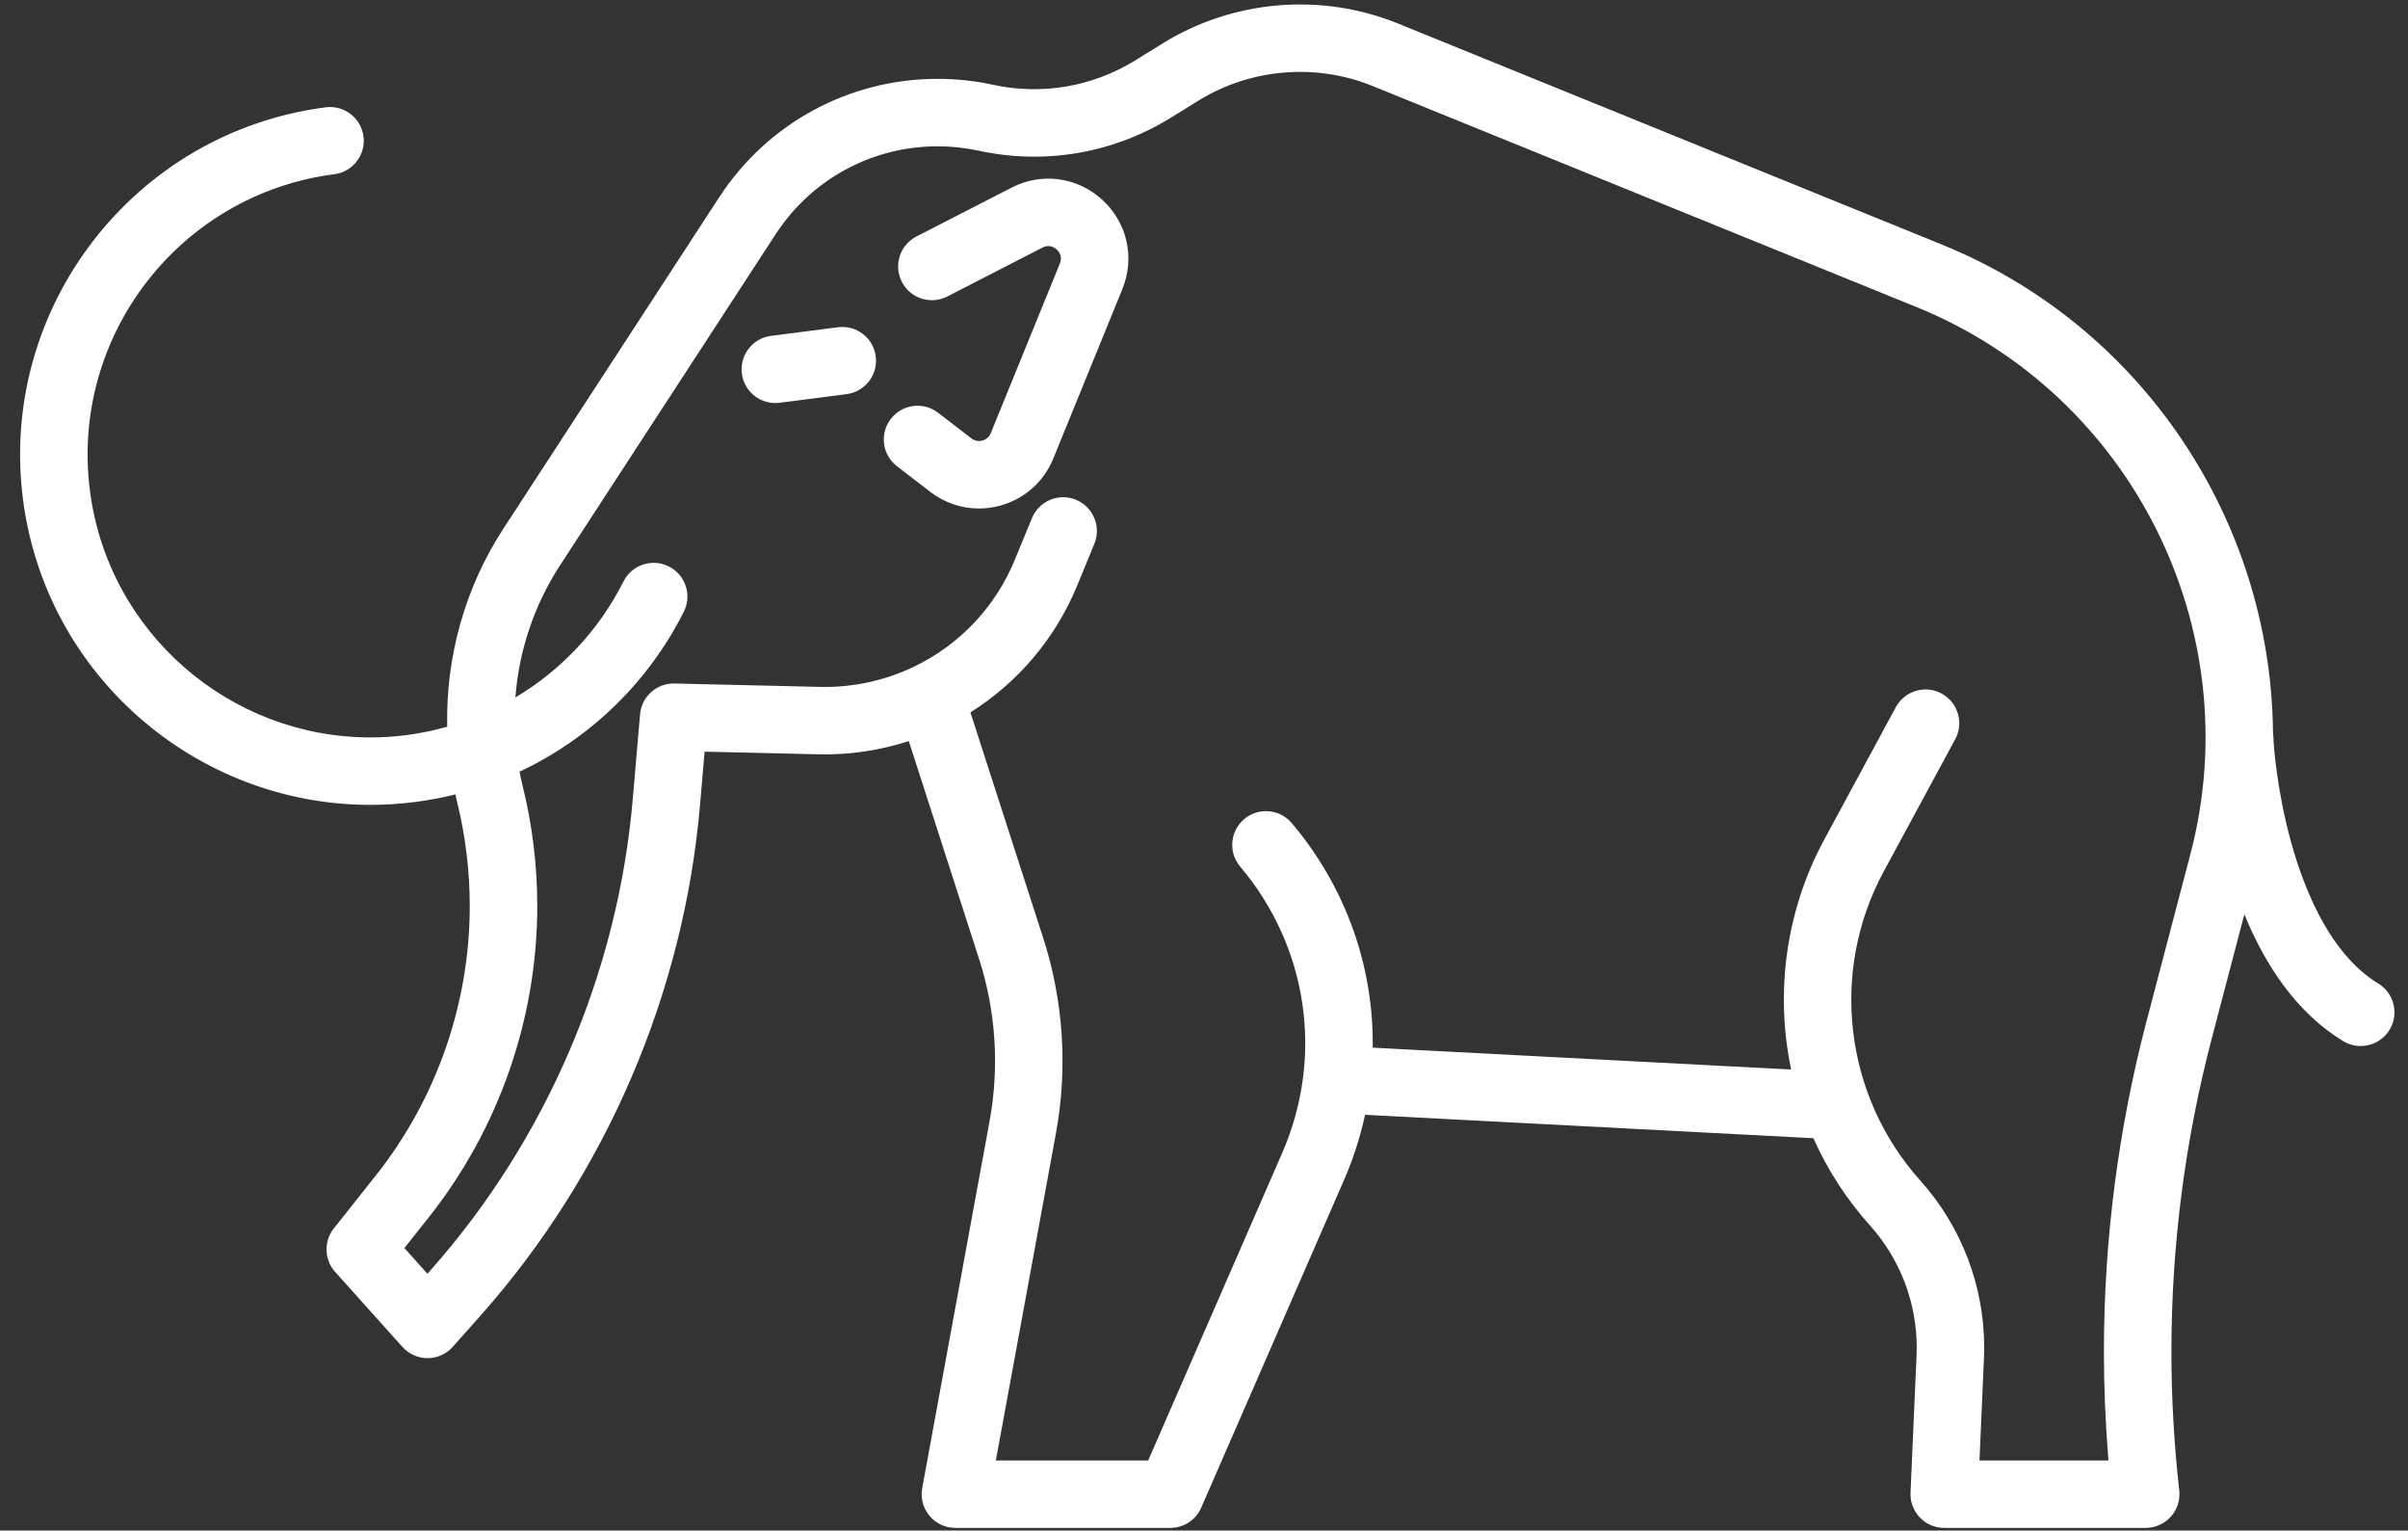 <?xml version="1.0" encoding="UTF-8"?>
<svg width="96px" height="61px" viewBox="0 0 96 61" version="1.1" xmlns="http://www.w3.org/2000/svg" xmlns:xlink="http://www.w3.org/1999/xlink">
    <rect x="0" y="0" width="96" height="61" fill="#333333" stroke="none"/>
    <!-- Generator: Sketch 43.1 (39012) - http://www.bohemiancoding.com/sketch -->
    <title>mammoth</title>
    <desc>Created with Sketch.</desc>
    <defs></defs>
    <g id="Homepage" stroke="none" stroke-width="1" fill="none" fill-rule="evenodd">
        <g id="Pricing-Plans" transform="translate(-501, -1307)" fill-rule="nonzero" fill="#FFFFFF">
            <g id="MIDMAIN" transform="translate(0, 387)">
                <g id="Row-2" transform="translate(45, 886)">
                    <g id="PP-6" transform="translate(342.667, 0)">
                        <g id="mammoth" transform="translate(161.5, 64.5) scale(-1, 1) translate(-161.5, -64.5) translate(114, 34)">
                            <path d="M58.266,16.45 L56.941,17.471 C56.769,17.604 56.592,17.583 56.503,17.559 C56.413,17.535 56.25,17.464 56.168,17.263 L53.414,10.505 C53.299,10.223 53.443,10.033 53.54,9.945 C53.636,9.857 53.839,9.729 54.109,9.869 L57.9,11.816 C58.561,12.155 59.372,11.896 59.712,11.235 C60.052,10.575 59.791,9.765 59.131,9.425 L55.339,7.478 C54.139,6.861 52.719,7.051 51.723,7.962 C50.726,8.873 50.412,10.27 50.921,11.519 L53.676,18.277 C54.056,19.208 54.831,19.892 55.802,20.154 C56.081,20.229 56.363,20.266 56.643,20.266 C57.337,20.266 58.016,20.038 58.584,19.6 L59.909,18.579 C60.498,18.126 60.607,17.282 60.153,16.694 C59.699,16.106 58.854,15.997 58.266,16.45 Z" id="Shape"></path>
                            <path d="M64.929,13.386 L62.26,13.042 C61.523,12.946 60.849,13.467 60.754,14.203 C60.659,14.939 61.179,15.613 61.916,15.708 L64.584,16.052 C64.643,16.06 64.701,16.063 64.758,16.063 C65.425,16.063 66.003,15.569 66.091,14.891 C66.186,14.155 65.666,13.481 64.929,13.386 Z" id="Shape"></path>
                            <path d="M82.682,4.277 C81.945,4.181 81.271,4.702 81.176,5.438 C81.081,6.174 81.601,6.848 82.338,6.943 C88.506,7.738 92.877,13.399 92.081,19.562 C91.348,25.238 86.485,29.39 80.902,29.39 C80.423,29.39 79.937,29.359 79.45,29.296 C78.9,29.225 78.363,29.11 77.838,28.963 C77.899,26.187 77.132,23.42 75.597,21.067 L66.995,7.862 C65.068,4.906 61.812,3.142 58.284,3.142 C57.543,3.142 56.803,3.221 56.084,3.378 C54.127,3.802 52.111,3.457 50.409,2.407 L49.3,1.721 C46.489,-0.012 42.984,-0.304 39.926,0.94 L18.246,9.749 C10.203,13.016 5.142,20.806 5.05,29.146 C5.048,29.167 5.045,29.188 5.044,29.209 C4.962,31.329 4.049,37.255 0.853,39.197 C0.218,39.582 0.017,40.409 0.403,41.043 C0.656,41.46 1.099,41.689 1.554,41.689 C1.792,41.689 2.033,41.626 2.251,41.494 C4.139,40.346 5.378,38.424 6.191,36.441 L7.486,41.37 C8.556,45.446 9.099,49.65 9.099,53.865 C9.099,55.7 8.994,57.561 8.787,59.399 C8.744,59.779 8.865,60.16 9.121,60.445 C9.376,60.731 9.741,60.894 10.124,60.894 L18.156,60.894 C18.523,60.894 18.875,60.744 19.128,60.479 C19.382,60.214 19.517,59.857 19.5,59.491 L19.26,54.023 C19.255,53.919 19.253,53.814 19.253,53.708 C19.253,51.909 19.916,50.179 21.119,48.838 C22.062,47.786 22.815,46.611 23.373,45.363 L41.246,44.43 C41.436,45.31 41.714,46.181 42.085,47.03 L47.777,60.086 C47.99,60.577 48.475,60.894 49.01,60.894 L57.578,60.894 C57.978,60.894 58.356,60.717 58.612,60.41 C58.867,60.104 58.973,59.7 58.901,59.307 L56.213,44.668 C55.82,42.524 55.965,40.294 56.634,38.219 L59.436,29.536 C60.59,29.908 61.803,30.092 63.02,30.063 L67.576,29.957 L67.76,32.091 C68.404,39.571 71.503,46.786 76.487,52.407 L77.615,53.676 C77.87,53.963 78.234,54.127 78.618,54.128 L78.621,54.128 C79.004,54.128 79.368,53.966 79.623,53.681 L82.306,50.691 C82.743,50.204 82.765,49.472 82.358,48.959 L80.668,46.828 C78.263,43.791 76.939,39.985 76.939,36.111 C76.939,34.716 77.108,33.323 77.442,31.971 C77.467,31.868 77.487,31.764 77.51,31.661 C78.032,31.791 78.565,31.892 79.106,31.962 C79.71,32.04 80.31,32.078 80.904,32.078 C87.818,32.078 93.842,26.935 94.75,19.906 C95.736,12.273 90.322,5.262 82.682,4.277 Z M78.558,48.497 L79.545,49.741 L78.626,50.765 L78.501,50.623 C73.898,45.433 71.036,38.77 70.442,31.861 L70.15,28.47 C70.089,27.763 69.486,27.222 68.778,27.241 L62.959,27.376 C61.66,27.406 60.355,27.12 59.186,26.549 C57.388,25.675 55.978,24.174 55.216,22.325 L54.526,20.65 C54.244,19.964 53.458,19.636 52.771,19.918 C52.084,20.201 51.756,20.986 52.038,21.673 L52.727,23.348 C53.591,25.442 55.08,27.198 56.979,28.392 L54.073,37.396 C53.269,39.892 53.094,42.574 53.567,45.153 L55.965,58.206 L49.892,58.206 L44.552,45.957 C42.877,42.116 43.518,37.741 46.224,34.539 C46.703,33.972 46.632,33.124 46.064,32.645 C45.496,32.166 44.647,32.238 44.168,32.805 C41.999,35.372 40.897,38.544 40.941,41.755 L24.259,42.626 C24.9,39.575 24.485,36.321 22.94,33.461 L20.086,28.184 C19.732,27.531 18.916,27.287 18.263,27.64 C17.609,27.993 17.365,28.809 17.718,29.462 L20.572,34.738 C22.726,38.725 22.14,43.67 19.115,47.045 C17.469,48.88 16.563,51.247 16.563,53.709 C16.563,53.859 16.566,54.007 16.573,54.148 L16.751,58.206 L11.608,58.206 C11.729,56.759 11.79,55.304 11.79,53.866 C11.79,49.421 11.217,44.987 10.088,40.688 L8.341,34.038 C5.992,25.094 10.685,15.722 19.259,12.239 L40.94,3.43 C43.207,2.508 45.803,2.725 47.886,4.009 L48.994,4.694 C51.294,6.113 54.014,6.578 56.656,6.005 C57.187,5.89 57.735,5.831 58.284,5.831 C60.899,5.831 63.312,7.139 64.74,9.329 L73.342,22.535 C74.376,24.12 74.978,25.937 75.12,27.798 C73.299,26.713 71.791,25.125 70.809,23.172 C70.475,22.509 69.666,22.242 69.003,22.575 C68.339,22.908 68.071,23.716 68.405,24.38 C69.834,27.219 72.156,29.442 74.954,30.755 C74.918,30.947 74.876,31.138 74.829,31.328 C74.443,32.89 74.247,34.5 74.247,36.112 C74.248,40.587 75.779,44.986 78.558,48.497 Z" id="Shape"></path>
                        </g>
                    </g>
                </g>
            </g>
        </g>
    </g>
</svg>